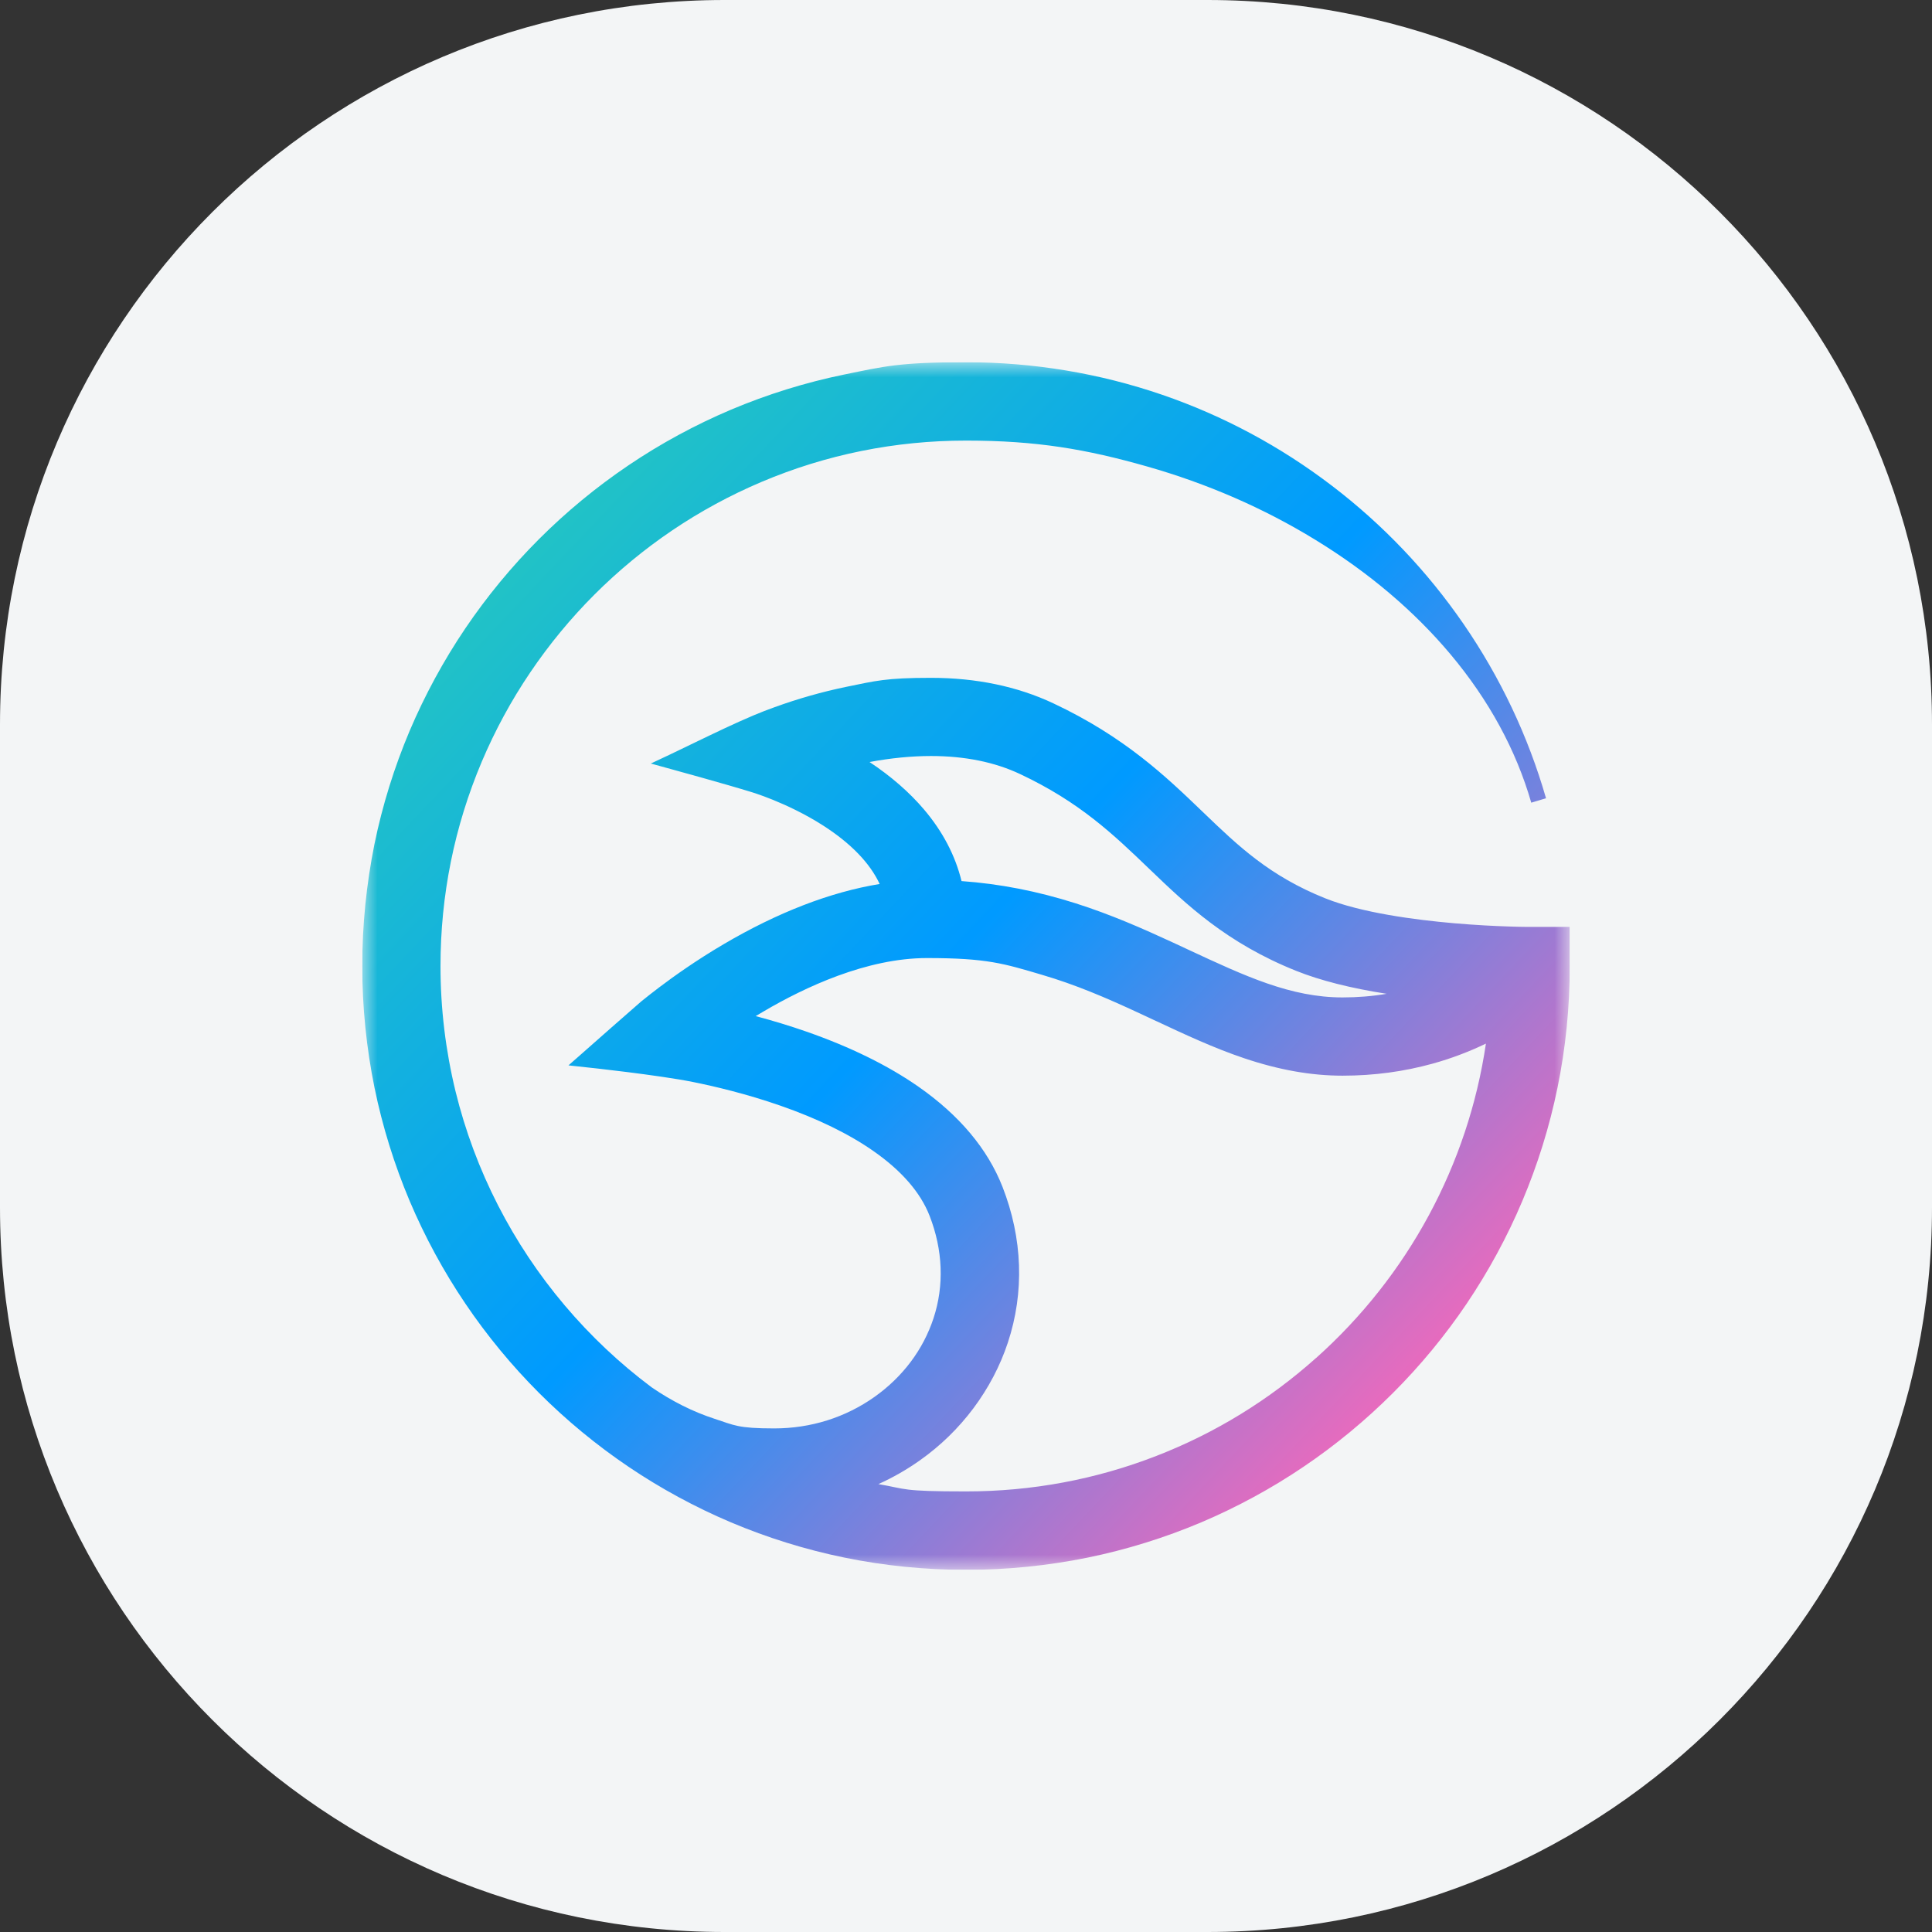<svg width="64" height="64" viewBox="0 0 64 64" fill="none" xmlns="http://www.w3.org/2000/svg">
<rect x="0" y="0" width="64" height="64" fill="#333333" stroke="none"/>
<path d="M0 24C0 10.745 10.745 0 24 0H40C53.255 0 64 10.745 64 24V40C64 53.255 53.255 64 40 64H24C10.745 64 0 53.255 0 40V24Z" fill="#F3F5F6"/>
<g clip-path="url(#clip0_3467_9398)">
<mask id="mask0_3467_9398" style="mask-type:luminance" maskUnits="userSpaceOnUse" x="12" y="12" width="40" height="40">
<path d="M52 12H12V52H52V12Z" fill="white"/>
</mask>
<g mask="url(#mask0_3467_9398)">
<path d="M51.742 30.704H50.66C50.629 30.704 50.579 30.704 50.517 30.704C50.402 30.704 50.215 30.699 49.975 30.691C49.554 30.678 48.895 30.647 48.151 30.582C46.873 30.47 45.101 30.238 43.904 29.759C42.059 29.023 41.007 28.013 39.896 26.946L39.828 26.881C38.623 25.723 37.257 24.411 34.889 23.297C33.699 22.738 32.338 22.454 30.839 22.454C29.34 22.454 28.999 22.556 28.031 22.753C27.235 22.917 26.439 23.144 25.663 23.425C25.418 23.513 25.184 23.604 24.968 23.695C24.315 23.971 23.669 24.284 23.042 24.586C22.761 24.721 22.472 24.861 22.189 24.997L21.559 25.293L22.23 25.478C22.248 25.483 24.044 25.975 24.924 26.248C24.953 26.256 25.002 26.272 25.067 26.295C25.187 26.334 25.379 26.405 25.611 26.498C26.027 26.668 26.652 26.951 27.271 27.349C28.187 27.938 28.815 28.588 29.14 29.283C27.506 29.551 25.77 30.22 23.969 31.279C23.058 31.815 22.311 32.349 21.843 32.703C21.629 32.864 21.426 33.025 21.239 33.176C21.119 33.275 19.344 34.839 19.269 34.907L18.831 35.292L19.412 35.355C19.435 35.355 21.796 35.61 22.949 35.841C23.651 35.982 24.726 36.234 25.853 36.627C27.087 37.057 28.125 37.564 28.939 38.134C29.866 38.782 30.491 39.5 30.793 40.273C31.235 41.405 31.282 42.582 30.923 43.672C30.753 44.185 30.501 44.671 30.168 45.114C29.837 45.554 29.437 45.941 28.976 46.269C28.01 46.956 26.86 47.318 25.647 47.318C24.435 47.318 24.325 47.212 23.667 46.998C22.962 46.769 22.262 46.42 21.587 45.957C20.528 45.166 19.56 44.252 18.707 43.243C17.848 42.228 17.106 41.114 16.5 39.932C15.883 38.73 15.409 37.457 15.089 36.148C14.761 34.8 14.592 33.405 14.592 32.005C14.592 29.655 15.053 27.375 15.961 25.228C16.398 24.198 16.937 23.201 17.567 22.272C18.189 21.351 18.904 20.484 19.693 19.695C20.482 18.907 21.348 18.191 22.269 17.569C23.201 16.939 24.195 16.401 25.226 15.964C27.373 15.055 29.653 14.595 32.003 14.595C34.353 14.595 35.995 14.883 37.993 15.451C39.987 16.018 41.866 16.835 43.576 17.884C45.338 18.962 46.842 20.237 48.047 21.671C49.319 23.188 50.222 24.843 50.725 26.59L50.847 26.553L50.969 26.517L51.092 26.48L51.214 26.444C50.621 24.383 49.699 22.439 48.479 20.666C47.276 18.92 45.811 17.379 44.122 16.091C42.418 14.79 40.528 13.775 38.506 13.08C36.422 12.364 34.23 12 32 12C29.77 12 29.288 12.138 27.969 12.406C26.686 12.669 25.421 13.062 24.213 13.572C23.029 14.074 21.884 14.694 20.815 15.417C19.755 16.133 18.759 16.955 17.856 17.858C16.95 18.764 16.13 19.758 15.414 20.817C14.691 21.887 14.072 23.029 13.569 24.213C13.059 25.421 12.666 26.683 12.403 27.969C12.138 29.288 12 30.644 12 32C12 33.356 12.138 34.712 12.406 36.031C12.669 37.314 13.062 38.579 13.572 39.787C14.074 40.971 14.694 42.116 15.417 43.185C16.133 44.245 16.955 45.241 17.858 46.144C18.764 47.05 19.758 47.87 20.817 48.586C21.887 49.309 23.029 49.928 24.216 50.431C25.424 50.941 26.686 51.334 27.971 51.597C29.288 51.867 30.644 52.003 32.003 52.003C33.361 52.003 34.714 51.865 36.034 51.597C37.317 51.334 38.582 50.941 39.789 50.431C40.973 49.928 42.118 49.309 43.185 48.586C44.245 47.87 45.241 47.047 46.144 46.144C47.05 45.239 47.87 44.245 48.586 43.185C49.306 42.116 49.928 40.973 50.428 39.787C50.938 38.579 51.331 37.317 51.594 36.031C51.865 34.714 52 33.358 52 32V30.704H51.742ZM43.597 44.984C42.035 46.379 40.258 47.472 38.314 48.226C36.302 49.01 34.178 49.405 32 49.405C29.822 49.405 30.053 49.325 29.098 49.163C29.582 48.945 30.046 48.679 30.478 48.372C31.157 47.891 31.75 47.313 32.245 46.652C32.744 45.983 33.13 45.252 33.387 44.474C33.939 42.806 33.876 41.023 33.21 39.318C32.718 38.061 31.781 36.945 30.428 36C29.418 35.295 28.169 34.681 26.712 34.173C26.176 33.986 25.613 33.814 25.033 33.66C25.119 33.608 25.205 33.556 25.291 33.507C26.662 32.7 28.716 31.737 30.707 31.737C32.697 31.737 33.254 31.919 34.524 32.294C35.612 32.614 36.601 33.033 37.749 33.567C37.931 33.65 38.116 33.739 38.295 33.822L38.314 33.83C39.243 34.264 40.2 34.714 41.213 35.055C42.368 35.443 43.433 35.633 44.474 35.633C45.515 35.633 46.504 35.498 47.456 35.235C48.068 35.066 48.658 34.842 49.223 34.571C48.63 38.582 46.644 42.264 43.599 44.984H43.597ZM28.799 25.244C29.509 25.111 30.197 25.044 30.842 25.044C31.956 25.044 32.947 25.244 33.788 25.64C35.768 26.571 36.882 27.641 38.064 28.776L38.105 28.815C39.289 29.952 40.63 31.24 42.946 32.164C43.734 32.479 44.736 32.734 45.934 32.921C45.457 33.002 44.971 33.041 44.474 33.041C42.759 33.041 41.257 32.341 39.357 31.456L39.274 31.417C39.131 31.349 38.985 31.282 38.837 31.214C37.863 30.764 36.802 30.295 35.63 29.923C34.36 29.52 33.122 29.278 31.852 29.187C31.646 28.343 31.23 27.547 30.61 26.816C30.126 26.246 29.517 25.715 28.802 25.241L28.799 25.244Z" fill="url(#paint0_linear_3467_9398)"/>
</g>
</g>
<defs>
<linearGradient id="paint0_linear_3467_9398" x1="12" y1="17.367" x2="45.943" y2="49.432" gradientUnits="userSpaceOnUse">
<stop stop-color="#29CCB9"/>
<stop offset="0.516" stop-color="#009AFF"/>
<stop offset="1" stop-color="#FF66B7"/>
</linearGradient>
<clipPath id="clip0_3467_9398">
<rect width="40" height="40" fill="white" transform="translate(12 12)"/>
</clipPath>
</defs>
</svg>
